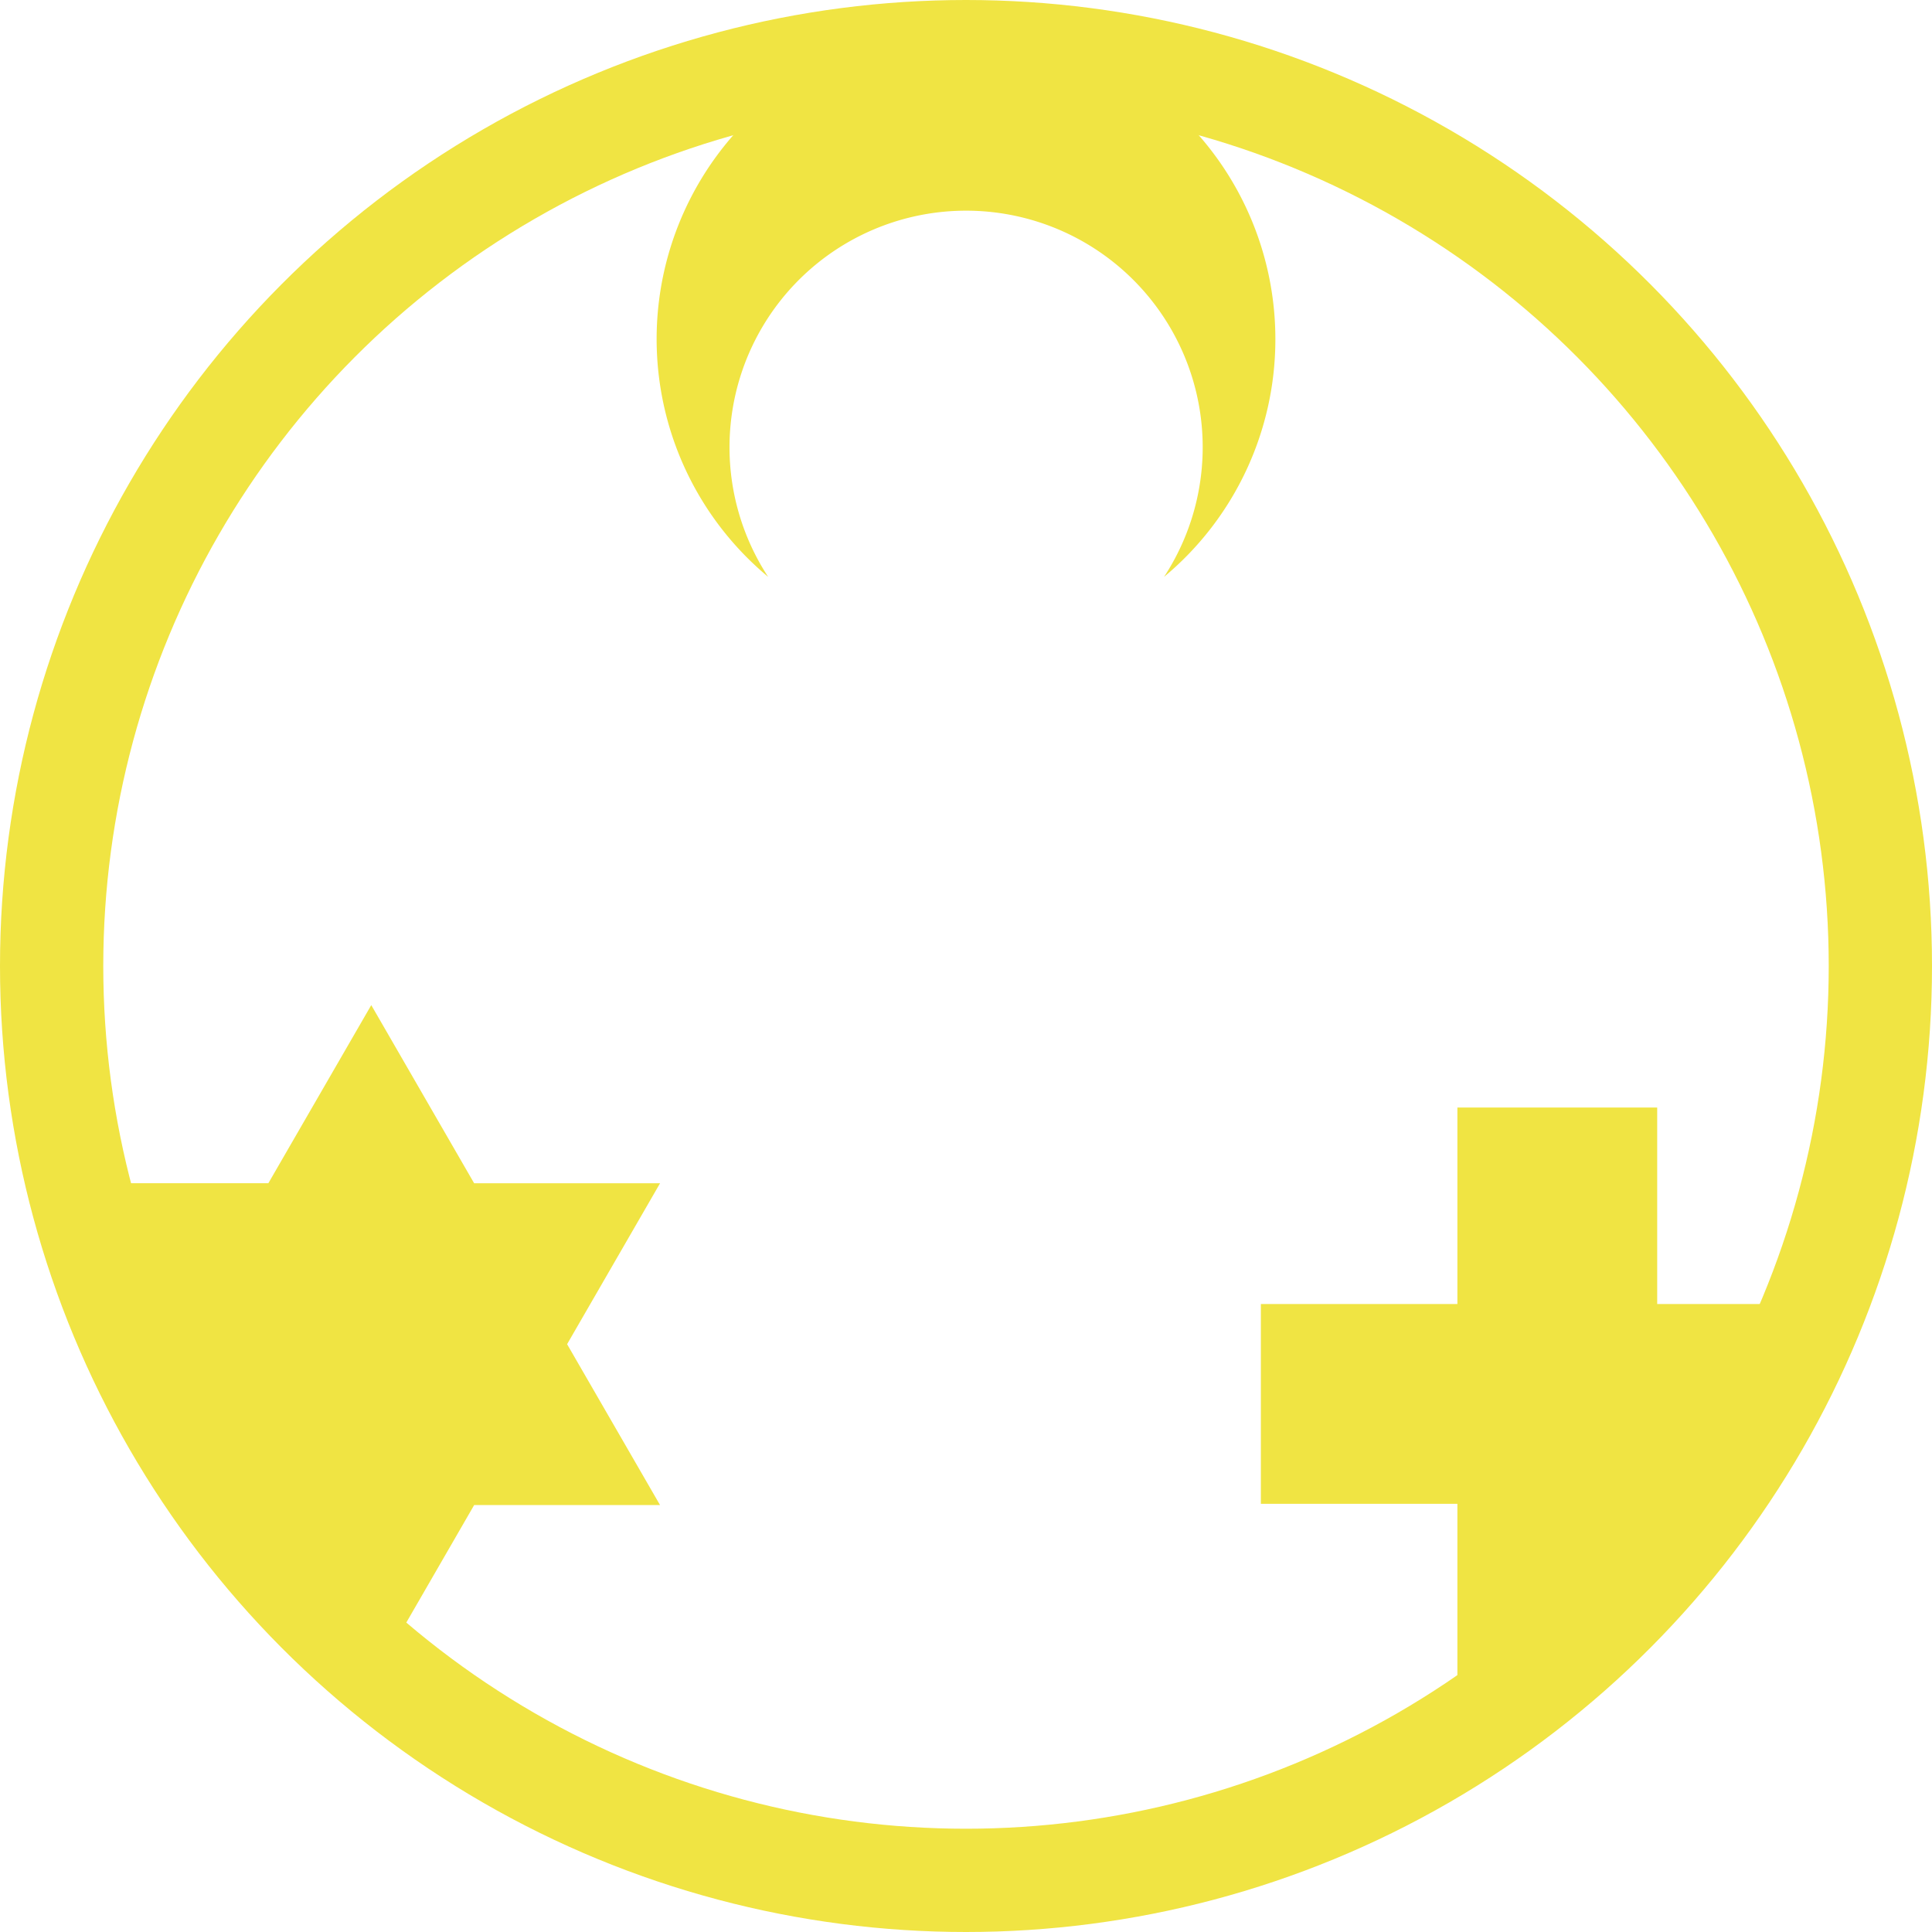 <svg xmlns="http://www.w3.org/2000/svg" viewBox="0 0 561.24 561.24"><defs><style>.a{fill:none;stroke:#f0e443;stroke-miterlimit:10;stroke-width:30px;}.b{fill:#f0e443;}</style></defs><title>Religionen</title><circle class="a" cx="280.62" cy="280.62" r="265.62"/><path class="b" d="M110.7,294L80.81,345.74h-54L110.7,491l29.89-51.76h54l-27-46.74,27-46.74h-54L110.7,294h0Z" transform="translate(-2.85 -2.02)"/><polygon class="b" points="423.37 321.74 481.41 321.74 481.41 464.58 452.05 493.94 423.37 493.94 423.37 321.74 423.37 321.74"/><polygon class="b" points="366.28 378.81 525.58 378.81 523.82 386.81 518.94 392.81 495.73 436.86 366.28 436.86 366.28 378.81 366.28 378.81"/><path class="b" d="M373.34,100.54A89.87,89.87,0,1,0,226,169.6a68.73,68.73,0,1,1,115,0A89.73,89.73,0,0,0,373.34,100.54Z" transform="translate(-2.85 -2.02)"/></svg>